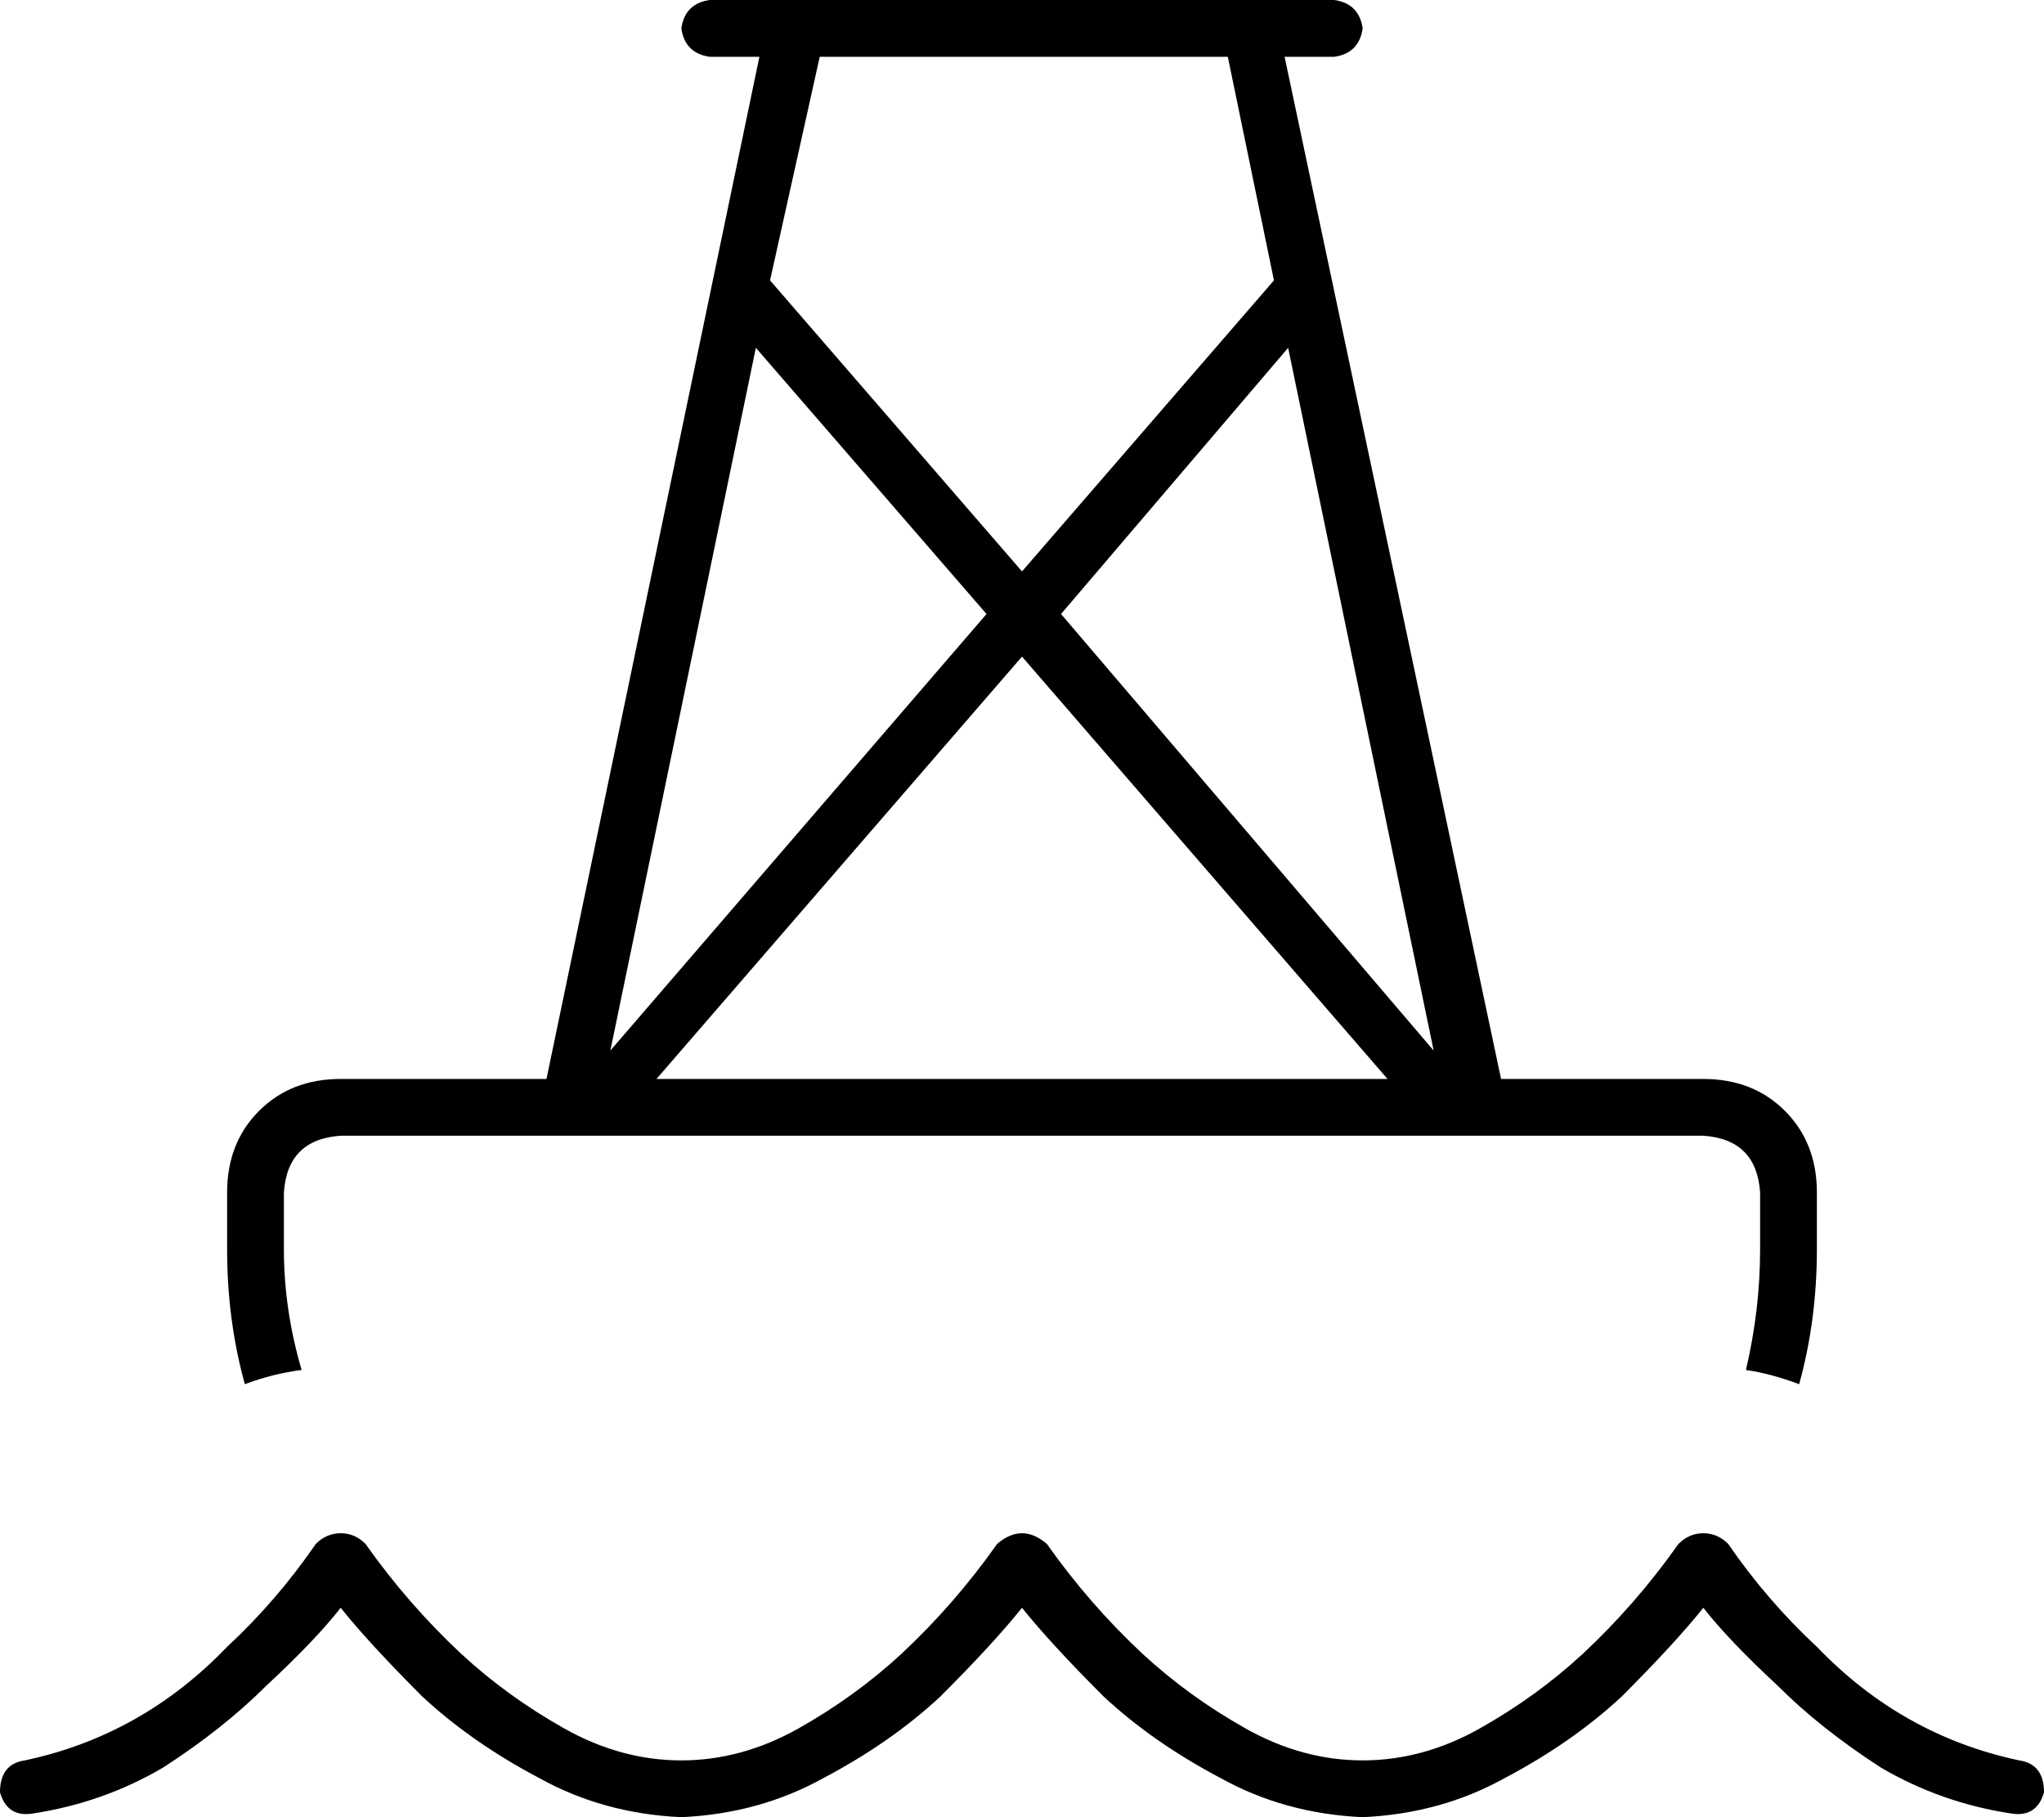 <svg xmlns="http://www.w3.org/2000/svg" viewBox="0 0 576 512">
  <path d="M 200 0 Q 193 1 192 8 Q 193 15 200 16 L 214 16 L 214 16 L 154 304 L 154 304 L 96 304 L 96 304 Q 82 304 73 313 Q 64 322 64 336 L 64 352 L 64 352 Q 64 372 69 390 Q 77 387 85 386 Q 80 369 80 352 L 80 336 L 80 336 Q 81 321 96 320 L 480 320 L 480 320 Q 495 321 496 336 L 496 352 L 496 352 Q 496 369 492 386 Q 499 387 507 390 Q 512 372 512 352 L 512 336 L 512 336 Q 512 322 503 313 Q 494 304 480 304 L 423 304 L 423 304 L 362 16 L 362 16 L 376 16 L 376 16 Q 383 15 384 8 Q 383 1 376 0 L 200 0 L 200 0 Z M 346 16 L 359 79 L 346 16 L 359 79 L 288 161 L 288 161 L 217 79 L 217 79 L 231 16 L 231 16 L 346 16 L 346 16 Z M 213 98 L 278 173 L 213 98 L 278 173 L 172 296 L 172 296 L 213 98 L 213 98 Z M 288 185 L 391 304 L 288 185 L 391 304 L 185 304 L 185 304 L 288 185 L 288 185 Z M 404 296 L 299 173 L 404 296 L 299 173 L 363 98 L 363 98 L 404 296 L 404 296 Z M 295 435 Q 288 429 281 435 Q 269 452 254 466 Q 241 478 225 487 Q 209 496 192 496 Q 175 496 159 487 Q 143 478 130 466 Q 115 452 103 435 Q 100 432 96 432 Q 92 432 89 435 Q 78 451 64 464 Q 40 489 7 496 Q 0 497 0 505 Q 2 512 9 511 Q 29 508 46 498 Q 63 487 75 475 Q 89 462 96 453 Q 104 463 119 478 Q 133 491 152 501 Q 170 511 192 512 Q 214 511 232 501 Q 251 491 265 478 Q 280 463 288 453 Q 288 453 288 453 Q 288 453 288 453 Q 288 453 288 453 Q 288 453 288 453 Q 296 463 311 478 Q 325 491 344 501 Q 362 511 384 512 Q 406 511 424 501 Q 443 491 457 478 Q 472 463 480 453 Q 487 462 501 475 Q 513 487 530 498 Q 547 508 567 511 Q 574 512 576 505 Q 576 497 569 496 Q 536 489 512 464 Q 498 451 487 435 Q 484 432 480 432 Q 476 432 473 435 Q 461 452 446 466 Q 433 478 417 487 Q 401 496 384 496 Q 367 496 351 487 Q 335 478 322 466 Q 307 452 295 435 L 295 435 Z" />
</svg>